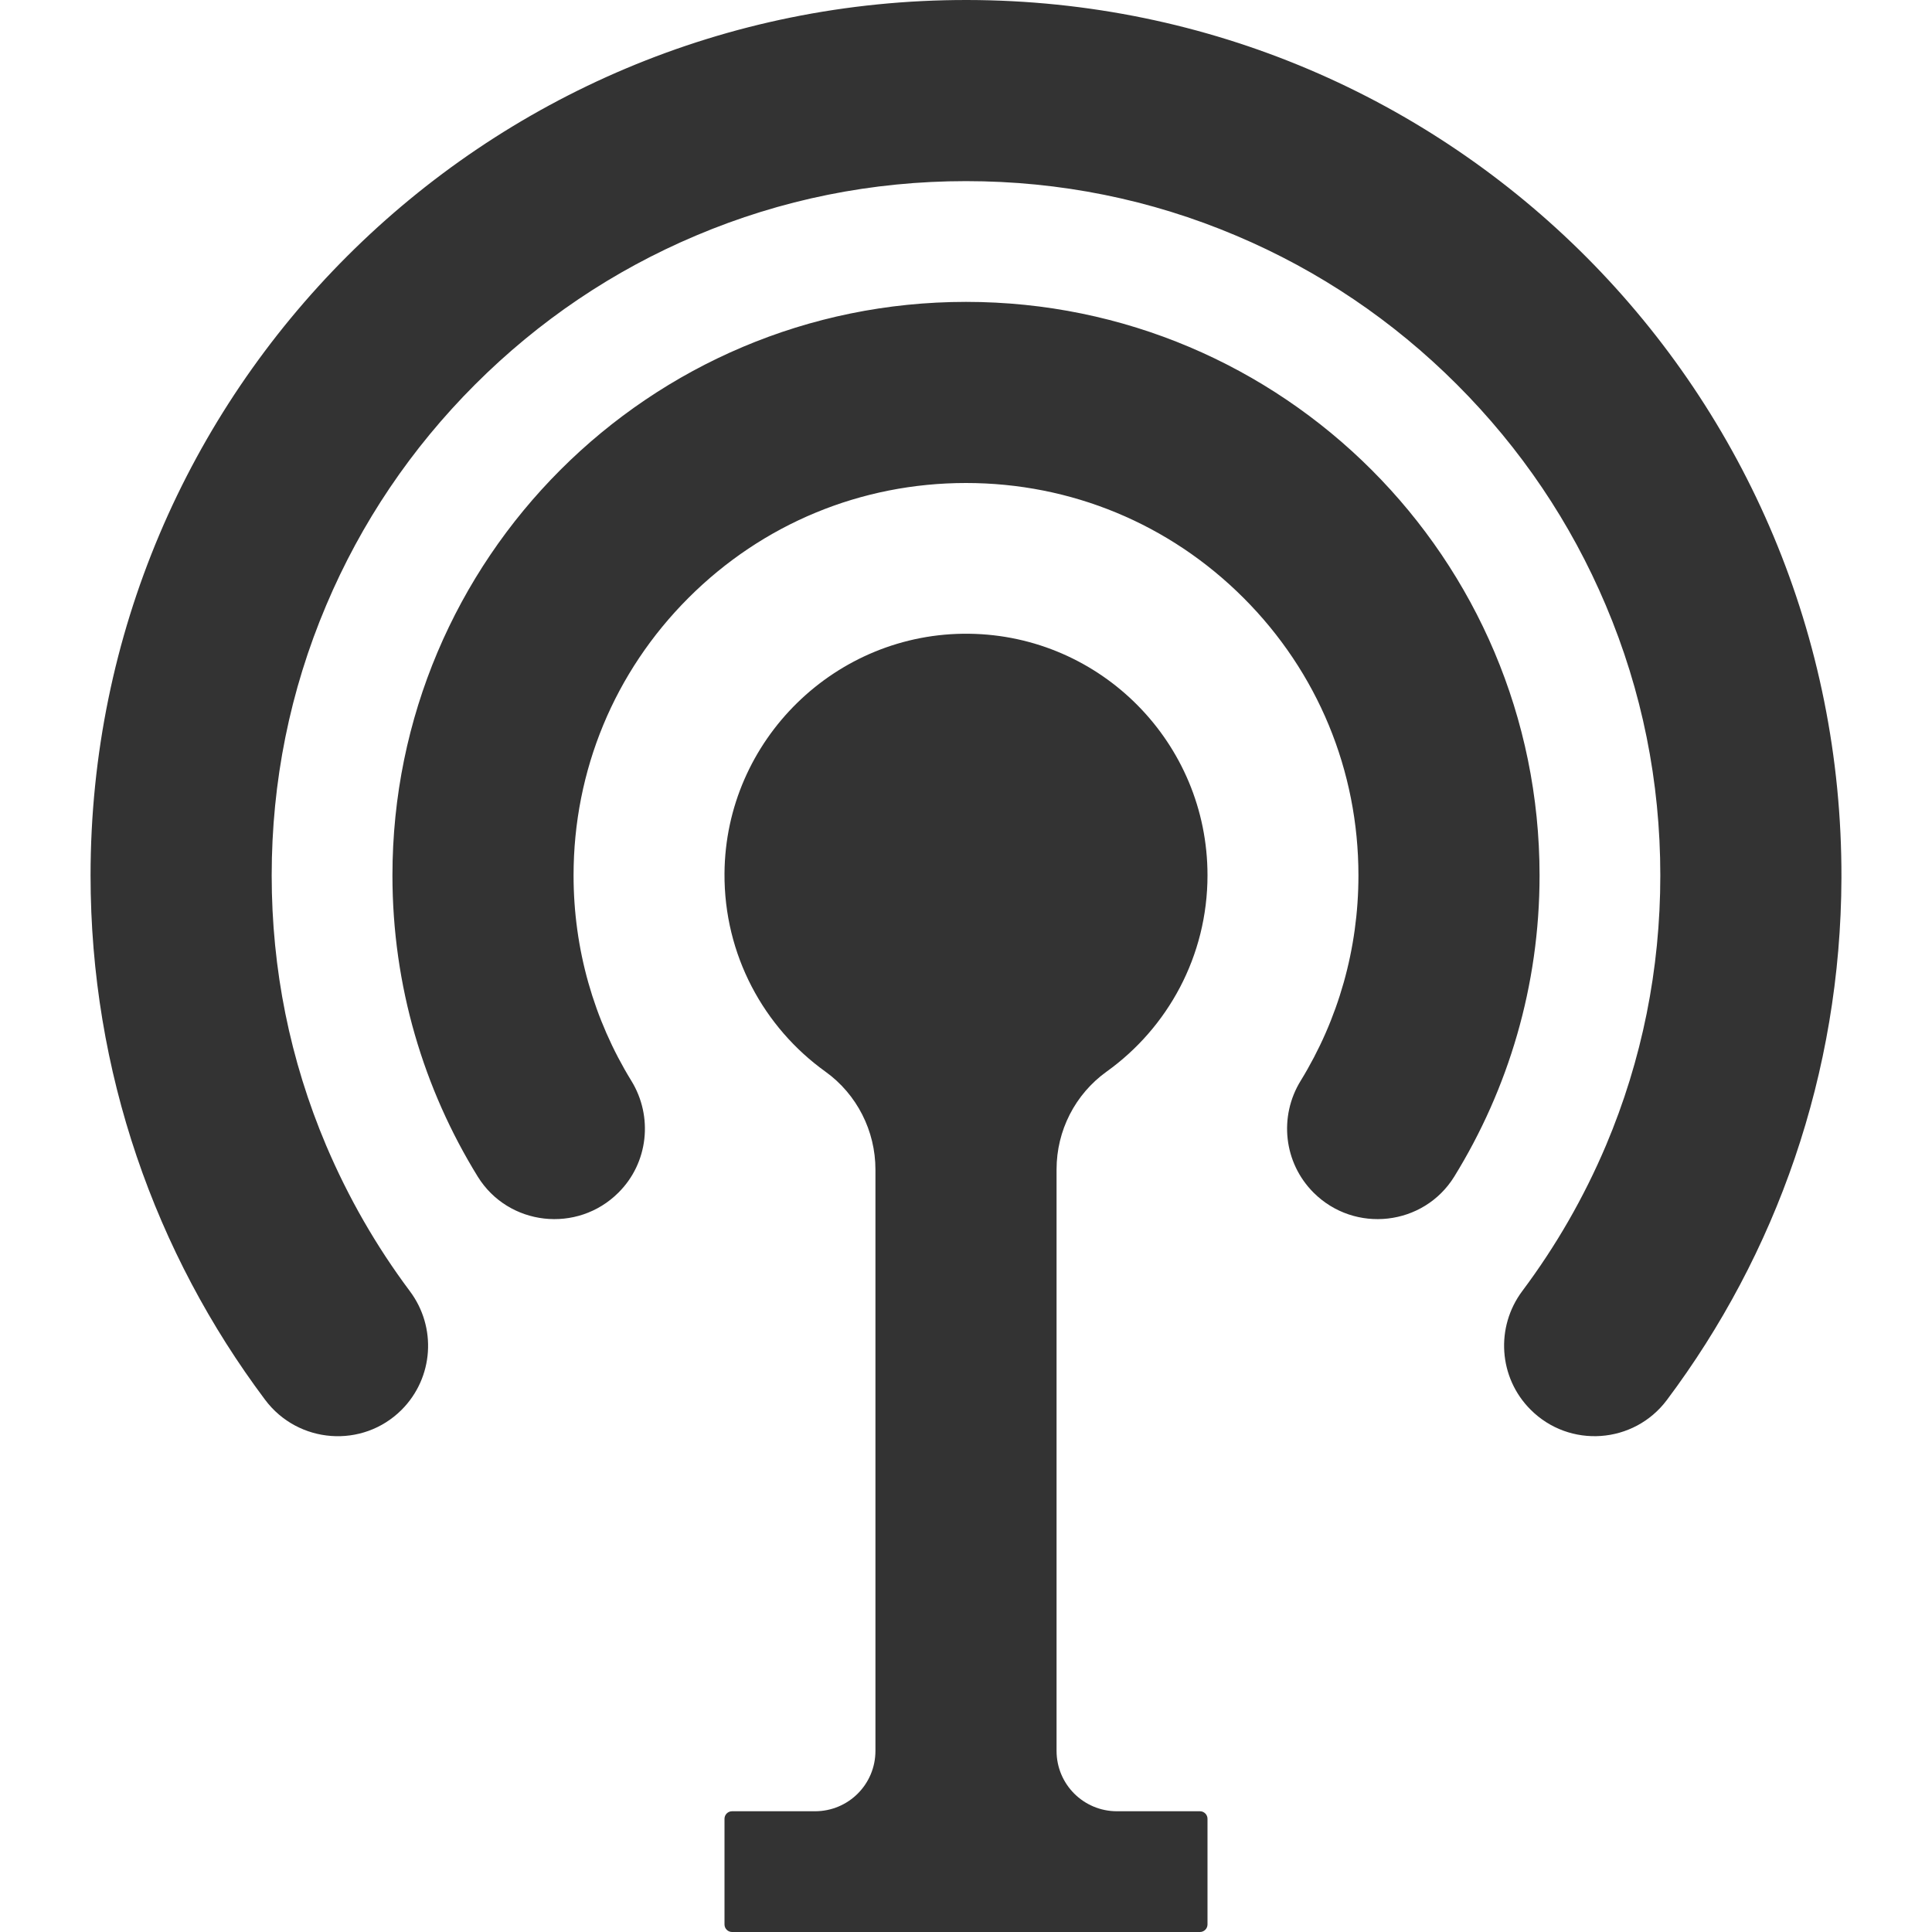 <?xml version="1.0" standalone="no"?><!DOCTYPE svg PUBLIC "-//W3C//DTD SVG 1.1//EN" "http://www.w3.org/Graphics/SVG/1.1/DTD/svg11.dtd"><svg class="icon" width="200px" height="200.00px" viewBox="0 0 1024 1024" version="1.1" xmlns="http://www.w3.org/2000/svg"><path fill="#333333" d="M816 464c0 58.6-16.6 113.2-45.2 159.6-16.2 26.2-52.8 30.3-74.6 8.5-15.8-15.8-18.5-40.3-6.8-59.3C709.3 540.4 720 503 720 464c0-55.6-21.6-107.8-60.9-147.1S567.6 256 512 256s-107.8 21.6-147.1 60.9S304 408.4 304 464c0 39 10.7 76.4 30.6 108.8 11.7 19 9 43.6-6.8 59.3-21.8 21.8-58.4 17.7-74.6-8.5-28.6-46.4-45.2-101-45.2-159.6 0-167.9 136.1-304 304-304s304 136.1 304 304zM976 465.3c-0.3 103.8-34.7 199.6-92.5 276.7-17.5 23.4-51.7 25.8-72.3 5.1-16.9-16.9-18.7-43.7-4.3-62.9 17.8-23.8 32.6-49.5 44.3-77.1C870.3 561.9 880 513.7 880 464c0-49.7-9.7-97.9-28.9-143.2-18.5-43.8-45.1-83.2-78.9-117-33.8-33.8-73.2-60.4-117-78.9C609.9 105.701 561.7 96.001 512 96.001s-97.9 9.7-143.2 28.9c-43.8 18.5-83.2 45.1-117 78.9-33.8 33.8-60.4 73.2-78.9 117C153.7 366.1 144 414.3 144 464c0 49.7 9.7 97.9 28.9 143.2 11.7 27.5 26.5 53.3 44.3 77.1 14.4 19.2 12.6 45.9-4.3 62.9-20.7 20.7-54.9 18.1-72.4-5.3C82.4 664.4 48 568.2 48 464 48 207.5 256.1-0.399 512.7 0.001c257 0.4 464 208.3 463.3 465.3zM592 960h44c2.2 0 4 1.8 4 4v56c0 2.2-1.8 4-4 4H388c-2.2 0-4-1.8-4-4v-56c0-2.2 1.8-4 4-4h44c17.7 0 32-14.3 32-32V619.9c0-20.5-9.8-39.9-26.5-51.9-32.6-23.4-53.8-61.8-53.5-105.1 0.5-70.7 59-127.9 129.7-127 69.9 0.9 126.3 57.9 126.3 128 0 42.9-21.1 80.9-53.5 104.1-16.7 12-26.5 31.3-26.5 51.8V928c0 17.7 14.3 32 32 32z" /></svg>
